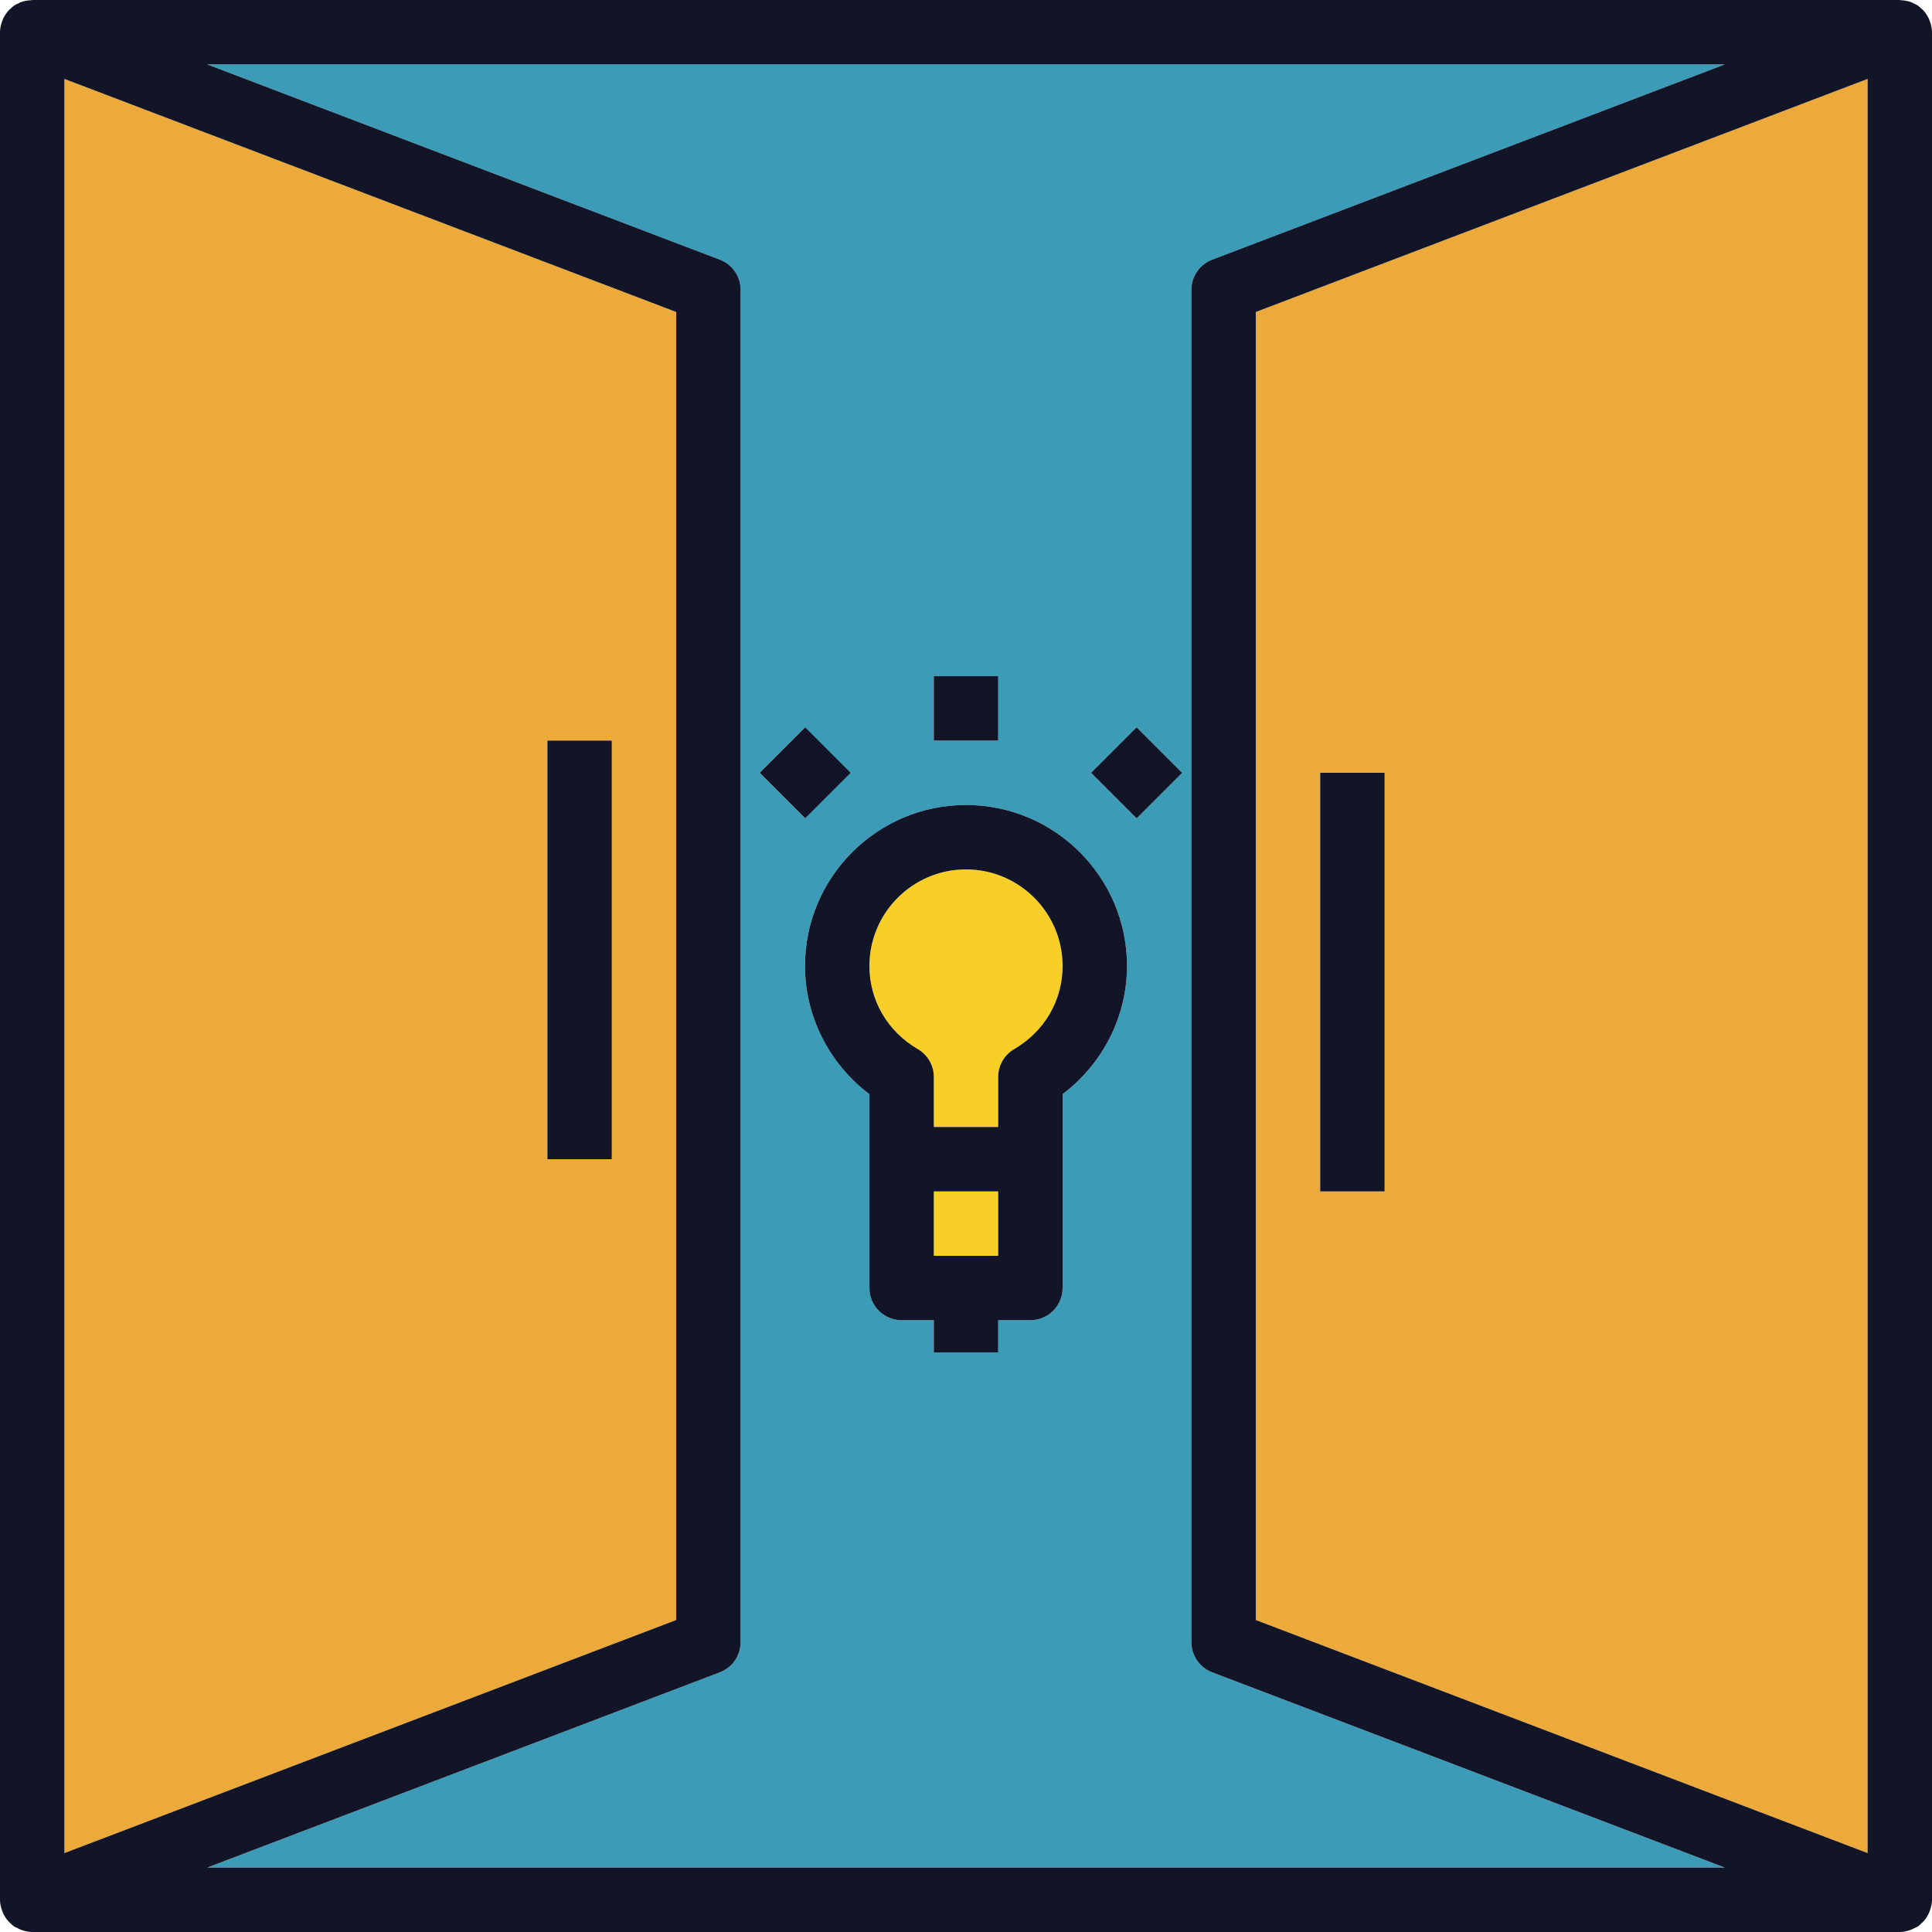 <?xml version="1.0" encoding="iso-8859-1"?>
<!-- Generator: Adobe Illustrator 19.0.0, SVG Export Plug-In . SVG Version: 6.00 Build 0)  -->
<svg version="1.1" id="Capa_1" xmlns="http://www.w3.org/2000/svg" xmlns:xlink="http://www.w3.org/1999/xlink" x="0px" y="0px"
	 viewBox="0 0 480 480" style="enable-background:new 0 0 480 480;" xml:space="preserve">
<path style="fill:#F8CF26;" d="M228.024,260.648c2.464,1.432,3.976,4.064,3.976,6.912V280h16v-12.44c0-2.848,1.512-5.48,3.976-6.912
	C259.504,256.264,264,248.544,264,240c0-13.232-10.768-24-24-24s-24,10.768-24,24C216,248.544,220.496,256.264,228.024,260.648z"/>
<path style="fill:#3C9BB7;" d="M184,72v336c0,3.32-2.048,6.296-5.152,7.48L51.472,464h377.056l-127.376-48.52
	c-3.104-1.184-5.152-4.16-5.152-7.48V72c0-3.32,2.048-6.296,5.152-7.48L428.528,16H51.472l127.376,48.52
	C181.952,65.704,184,68.68,184,72z M282.344,180.688L293.656,192l-11.312,11.312L271.032,192L282.344,180.688z M232,168h16v16h-16
	V168z M240,200c22.056,0,40,17.944,40,40c0,12.504-6.032,24.328-16,31.832V288v32c0,4.416-3.584,8-8,8h-8v8h-16v-8h-8
	c-4.416,0-8-3.584-8-8v-32v-16.168c-9.968-7.512-16-19.328-16-31.832C200,217.944,217.944,200,240,200z M200,180.688L211.312,192
	L200,203.312L188.688,192L200,180.688z"/>
<path style="fill:#EBAA39;" d="M168,77.512L16,19.608v440.784l152-57.904V77.512z M152,288h-16V184h16V288z"/>
<rect x="232" y="296" style="fill:#F8CF26;" width="16" height="16"/>
<path style="fill:#EBAA39;" d="M312,402.488l152,57.904V19.608L312,77.512V402.488z M328,192h16v104h-16V192z"/>
<g>
	<rect x="136" y="184" style="fill:#111527;" width="16" height="104"/>
	<path style="fill:#111527;" d="M480,472V8c0-0.976-0.232-1.904-0.56-2.792c-0.064-0.176-0.12-0.344-0.2-0.52
		c-0.368-0.808-0.864-1.552-1.48-2.2c-0.12-0.128-0.256-0.224-0.384-0.336c-0.272-0.248-0.52-0.52-0.832-0.736
		c-0.368-0.256-0.768-0.424-1.168-0.608c-0.128-0.064-0.24-0.144-0.376-0.2c-0.872-0.352-1.792-0.52-2.72-0.552
		C472.176,0.048,472.096,0,472,0H8C7.896,0,7.808,0.056,7.704,0.056c-0.92,0.04-1.832,0.2-2.696,0.544
		C4.872,0.664,4.76,0.744,4.624,0.808c-0.4,0.184-0.8,0.352-1.16,0.608c-0.312,0.216-0.56,0.488-0.832,0.736
		C2.496,2.272,2.36,2.368,2.24,2.488c-0.616,0.656-1.112,1.392-1.48,2.2c-0.08,0.176-0.128,0.344-0.2,0.52C0.232,6.096,0,7.024,0,8
		v464c0,0.976,0.232,1.904,0.56,2.792c0.064,0.176,0.12,0.352,0.2,0.52c0.368,0.808,0.864,1.552,1.48,2.2
		c0.12,0.128,0.256,0.224,0.384,0.344c0.272,0.248,0.52,0.52,0.832,0.736c0.288,0.2,0.624,0.296,0.928,0.456
		c0.272,0.144,0.528,0.288,0.824,0.4C6.112,479.776,7.048,480,8,480h464c0.952,0,1.888-0.224,2.784-0.56
		c0.296-0.112,0.544-0.256,0.824-0.4c0.312-0.16,0.64-0.256,0.928-0.456c0.312-0.216,0.56-0.488,0.832-0.736
		c0.128-0.12,0.264-0.216,0.384-0.344c0.624-0.648,1.112-1.392,1.48-2.2c0.08-0.168,0.128-0.344,0.2-0.52
		C479.768,473.904,480,472.976,480,472z M312,402.488V77.512l152-57.904v440.784L312,402.488z M301.152,64.52
		C298.048,65.704,296,68.68,296,72v336c0,3.32,2.048,6.296,5.152,7.48L428.528,464H51.472l127.376-48.52
		c3.104-1.184,5.152-4.16,5.152-7.48V72c0-3.32-2.048-6.296-5.152-7.48L51.472,16h377.056L301.152,64.52z M168,77.512v324.976
		L16,460.392V19.608L168,77.512z"/>
	<rect x="328" y="192" style="fill:#111527;" width="16" height="104"/>
	<path style="fill:#111527;" d="M216,271.832V288v32c0,4.416,3.584,8,8,8h8v8h16v-8h8c4.416,0,8-3.584,8-8v-32v-16.168
		c9.968-7.512,16-19.328,16-31.832c0-22.056-17.944-40-40-40s-40,17.944-40,40C200,252.504,206.032,264.328,216,271.832z M248,312
		h-16v-16h16V312z M240,216c13.232,0,24,10.768,24,24c0,8.544-4.496,16.264-12.024,20.648c-2.464,1.432-3.976,4.064-3.976,6.912V280
		h-16v-12.44c0-2.848-1.512-5.48-3.976-6.912C220.496,256.264,216,248.544,216,240C216,226.768,226.768,216,240,216z"/>
	<rect x="232" y="168" style="fill:#111527;" width="16" height="16"/>
	
		<rect x="274.323" y="184.015" transform="matrix(-0.707 0.707 -0.707 -0.707 617.73 128.157)" style="fill:#111527;" width="16" height="16"/>
	
		<rect x="191.994" y="183.999" transform="matrix(-0.707 0.707 -0.707 -0.707 477.176 186.346)" style="fill:#111527;" width="16" height="16"/>
</g>
<g>
</g>
<g>
</g>
<g>
</g>
<g>
</g>
<g>
</g>
<g>
</g>
<g>
</g>
<g>
</g>
<g>
</g>
<g>
</g>
<g>
</g>
<g>
</g>
<g>
</g>
<g>
</g>
<g>
</g>
</svg>
